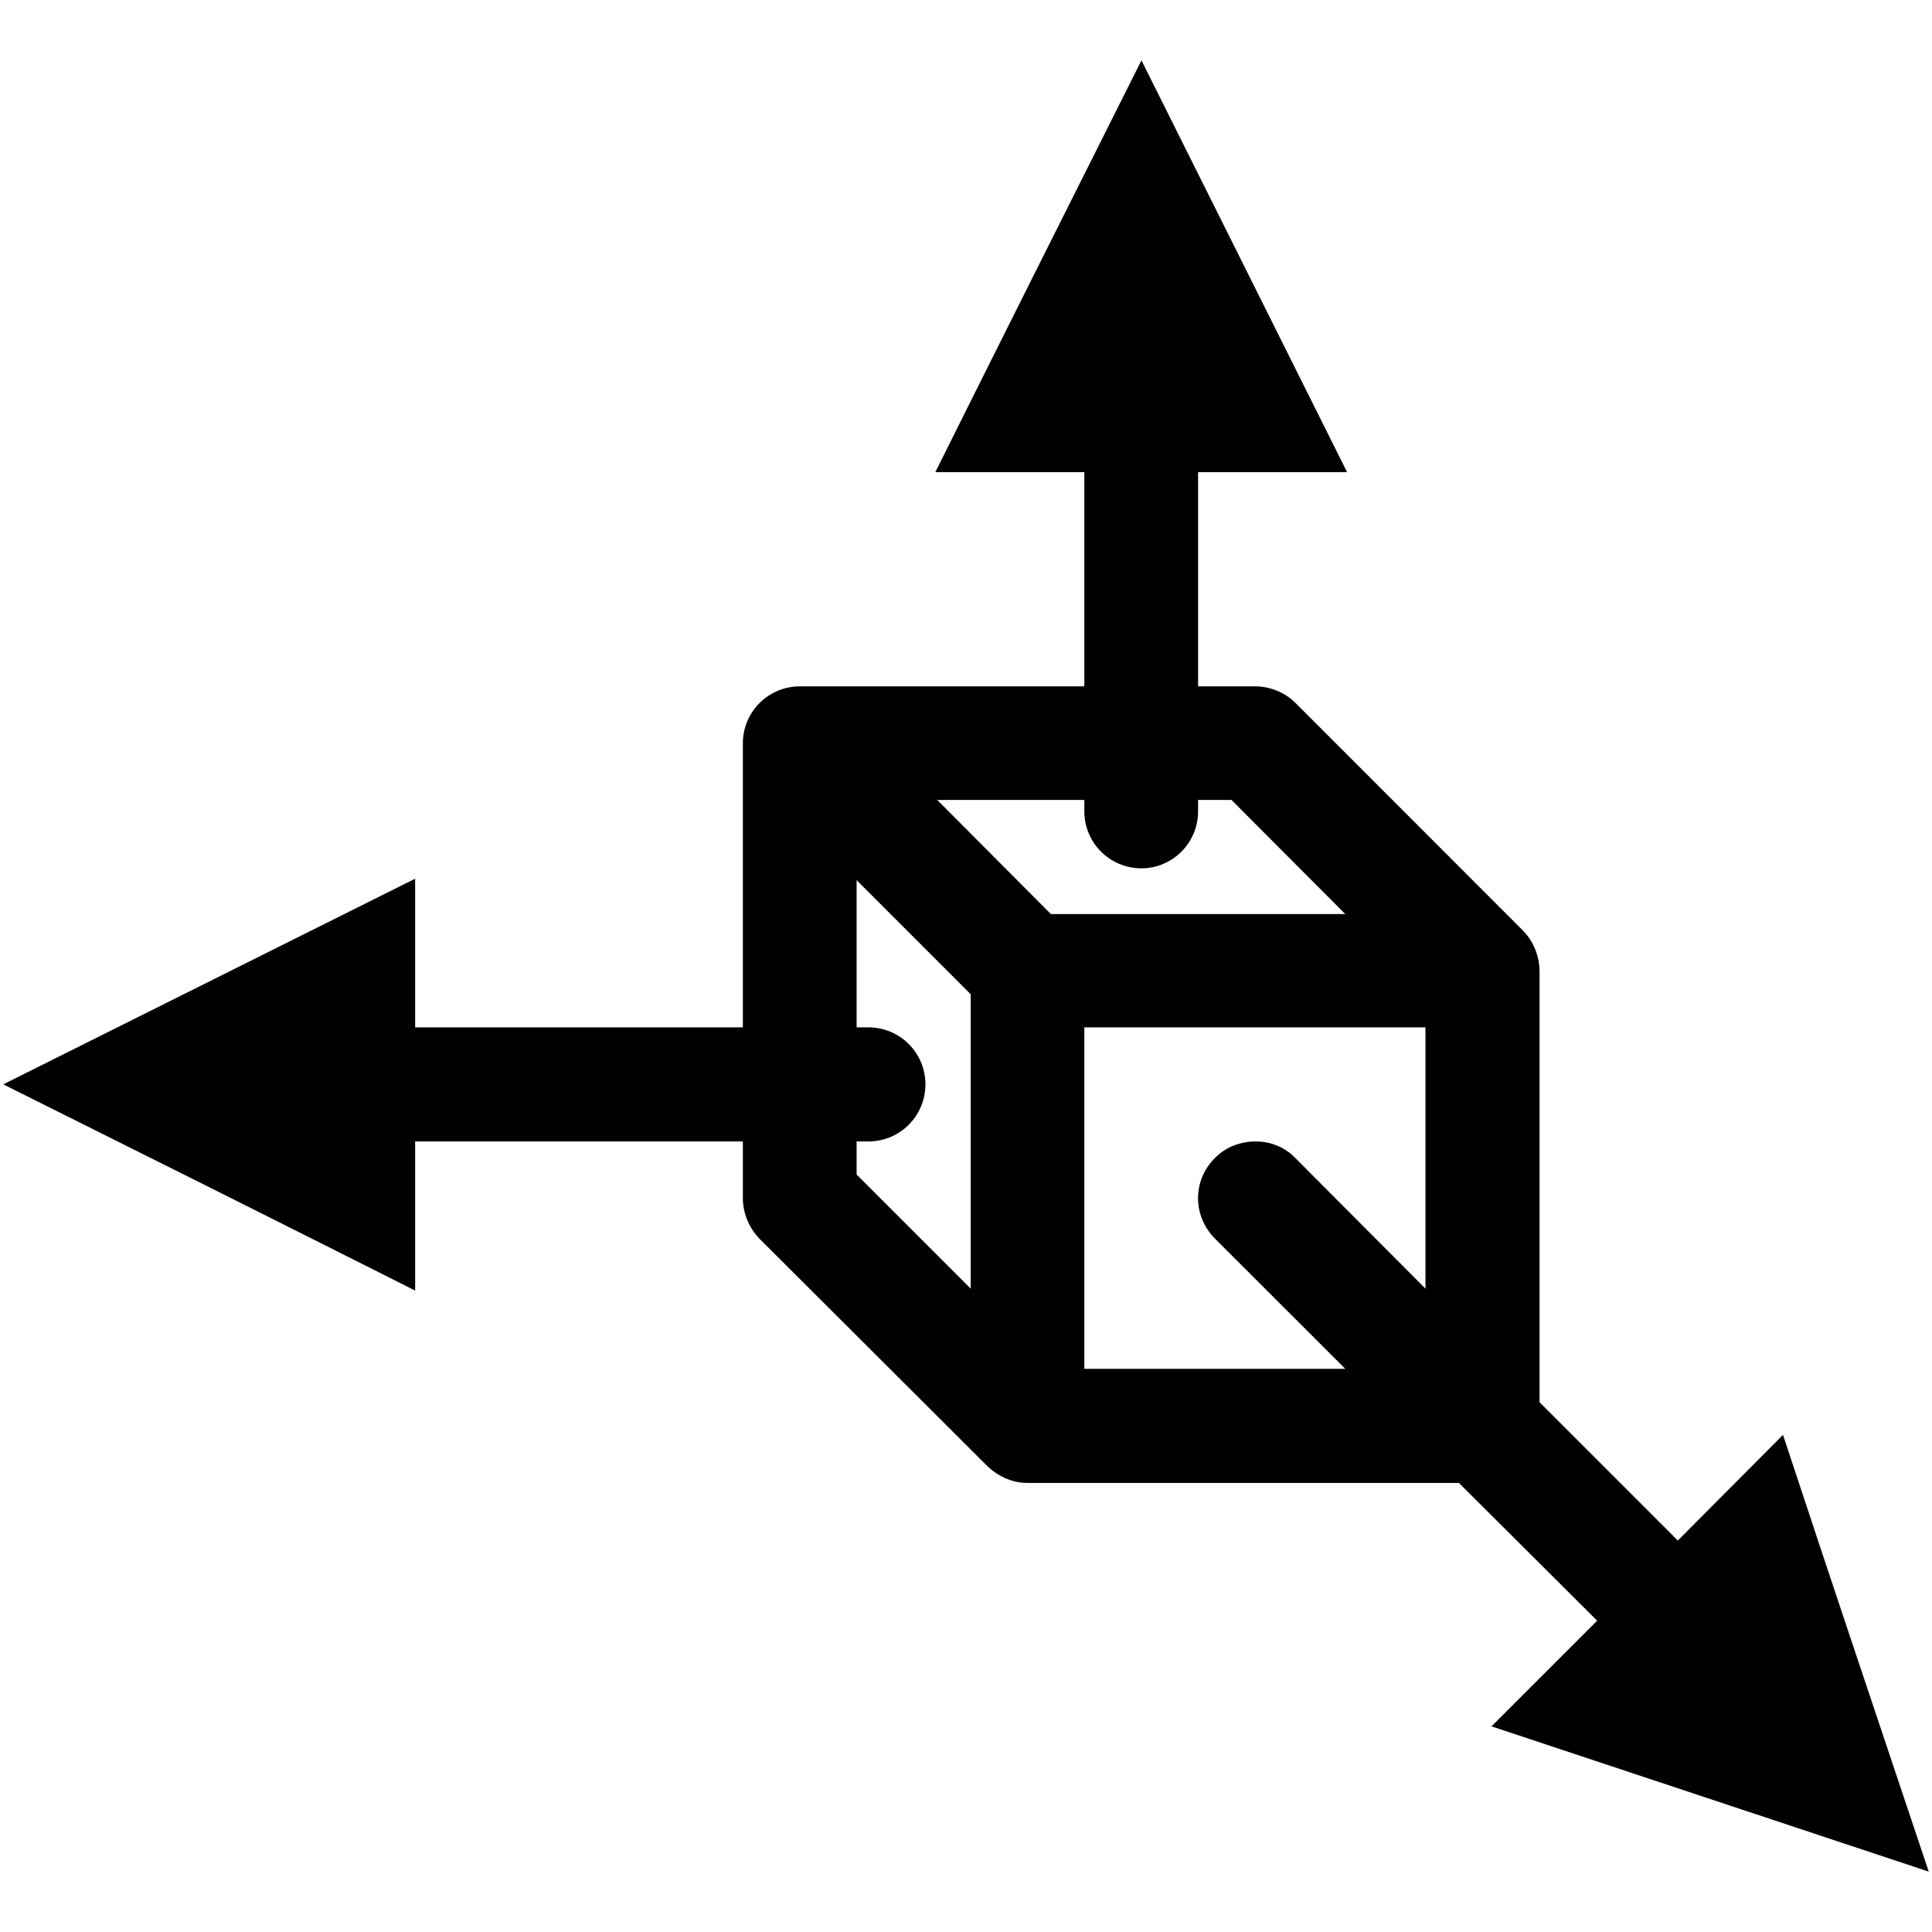<?xml version="1.0" encoding="UTF-8"?>
<svg xmlns="http://www.w3.org/2000/svg" xmlns:xlink="http://www.w3.org/1999/xlink" width="16" height="16" viewBox="0 0 16 16" version="1.1">
<g id="surface1">
<path style=" stroke:none;fill-rule:nonzero;fill:rgb(0%,0%,0%);fill-opacity:1;" d="M 9.453 0.5 C 8.883 1.637 8.312 2.773 7.746 3.91 L 8.98 3.91 L 8.98 5.684 L 6.625 5.684 C 6.363 5.684 6.152 5.895 6.152 6.156 L 6.152 8.508 L 3.438 8.508 L 3.438 7.277 L 0.027 8.98 C 1.164 9.547 2.305 10.117 3.438 10.688 L 3.438 9.453 L 6.152 9.453 L 6.152 9.922 C 6.152 10.047 6.203 10.168 6.289 10.258 L 8.176 12.141 C 8.266 12.227 8.383 12.281 8.508 12.281 L 12.082 12.281 L 13.227 13.422 L 12.352 14.297 L 15.973 15.5 C 15.57 14.297 15.164 13.09 14.766 11.883 L 13.895 12.758 L 12.75 11.613 L 12.75 8.051 C 12.75 7.922 12.703 7.797 12.609 7.703 L 10.727 5.82 C 10.641 5.734 10.516 5.684 10.395 5.684 L 9.922 5.684 L 9.922 3.91 L 11.156 3.91 Z M 7.762 6.625 L 8.98 6.625 L 8.98 6.719 C 8.98 6.98 9.191 7.191 9.453 7.191 C 9.711 7.191 9.922 6.98 9.922 6.719 L 9.922 6.625 L 10.199 6.625 L 11.141 7.57 L 8.703 7.57 Z M 7.094 7.289 L 8.039 8.234 L 8.039 10.672 L 7.094 9.727 L 7.094 9.453 L 7.191 9.453 C 7.453 9.453 7.664 9.242 7.664 8.98 C 7.664 8.719 7.453 8.508 7.191 8.508 L 7.094 8.508 Z M 8.98 8.508 L 11.805 8.508 L 11.805 10.672 L 10.727 9.59 C 10.641 9.5 10.523 9.453 10.398 9.453 C 10.273 9.453 10.148 9.5 10.062 9.59 C 9.875 9.773 9.875 10.07 10.062 10.258 L 11.141 11.336 L 8.98 11.336 Z M 8.98 8.508 "/>
</g>
</svg>
